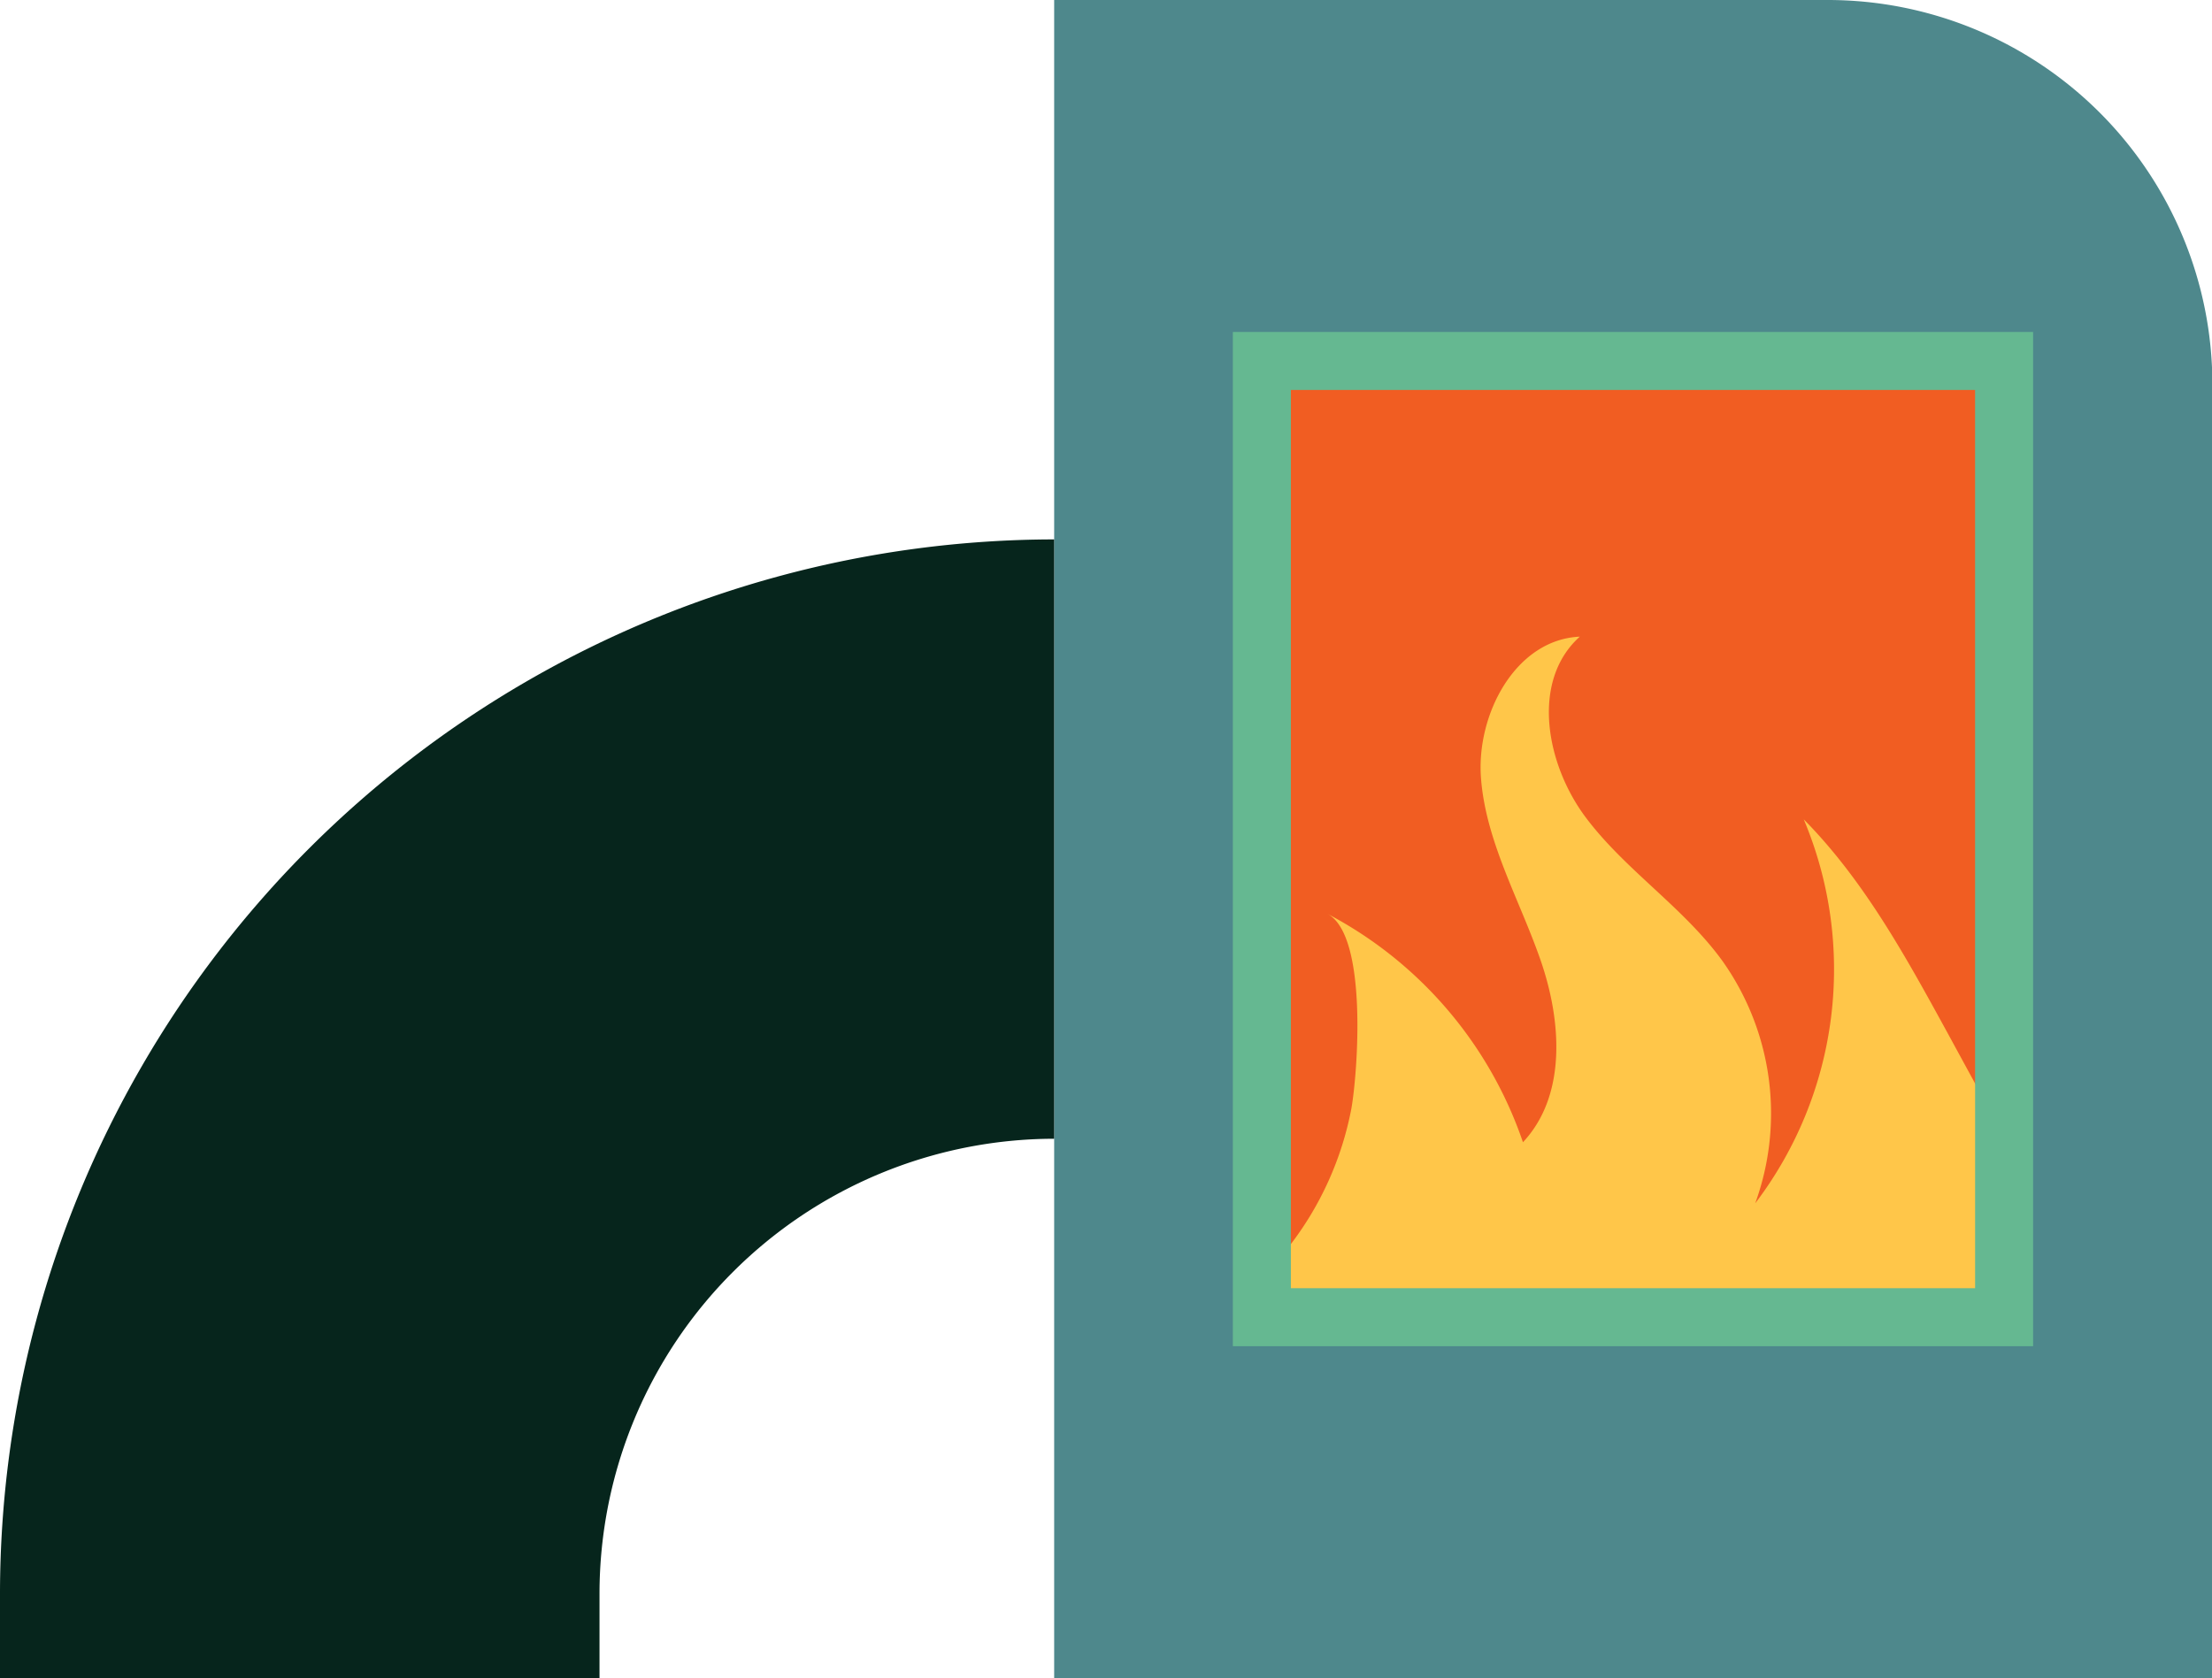 <svg id="Layer_1" data-name="Layer 1" xmlns="http://www.w3.org/2000/svg" xmlns:xlink="http://www.w3.org/1999/xlink" viewBox="0 0 114.38 86.81"><defs><style>.cls-1{fill:none;}.cls-2{fill:#4e888c;}.cls-3{fill:#06251c;}.cls-4{fill:#f15d22;}.cls-5{clip-path:url(#clip-path);}.cls-6{fill:#ffc649;}.cls-7{fill:#65b891;}</style><clipPath id="clip-path" transform="translate(-430.95 -181.43)"><rect class="cls-1" x="496.2" y="200.1" width="38.38" height="49.46"/></clipPath></defs><title>heater</title><path class="cls-2" d="M54.51,0h40a19.89,19.89,0,0,1,19.89,19.89V86.81a0,0,0,0,1,0,0H54.51a0,0,0,0,1,0,0V0A0,0,0,0,1,54.51,0Z"/><path class="cls-3" d="M461.95,268.24h-31v-4.4a54.57,54.57,0,0,1,54.51-54.51v31a23.54,23.54,0,0,0-23.51,23.51v4.4Z" transform="translate(-430.95 -181.43)"/><rect class="cls-4" x="65.26" y="18.67" width="38.38" height="49.46"/><g class="cls-5"><path class="cls-6" d="M499.58,228.69a21,21,0,0,1,10.12,11.82c2.27-2.42,2-6.28.91-9.42s-2.83-6.12-3.08-9.42,1.79-7.16,5.11-7.31c-2.55,2.29-1.75,6.6.3,9.34s5.07,4.66,7.08,7.44a13.62,13.62,0,0,1,1.69,12.53,20,20,0,0,0,2.51-19.86c3.12,3.16,5.28,7.11,7.41,11l5.42,9.95a11.65,11.65,0,0,1,1.55,3.89c0.44,3.18-1.89,6.22-4.76,7.65s-6.18,1.61-9.39,1.77c-4.72.23-35.93,4.77-34.43-3.32,0.58-3.11,5.73-6.36,7.57-8.83a16.73,16.73,0,0,0,3.24-7.16C501.15,236.94,501.7,229.79,499.58,228.69Z" transform="translate(-430.95 -181.43)"/></g><path class="cls-7" d="M536.08,251.06H494.7V198.6h41.38v52.46Zm-38.38-3h35.38V201.6H497.7v46.46Z" transform="translate(-430.95 -181.43)"/><path class="cls-1" d="M536.08,251.06H494.7V198.6h41.38v52.46Zm-38.38-3h35.38V201.6H497.7v46.46Z" transform="translate(-430.95 -181.43)"/></svg>